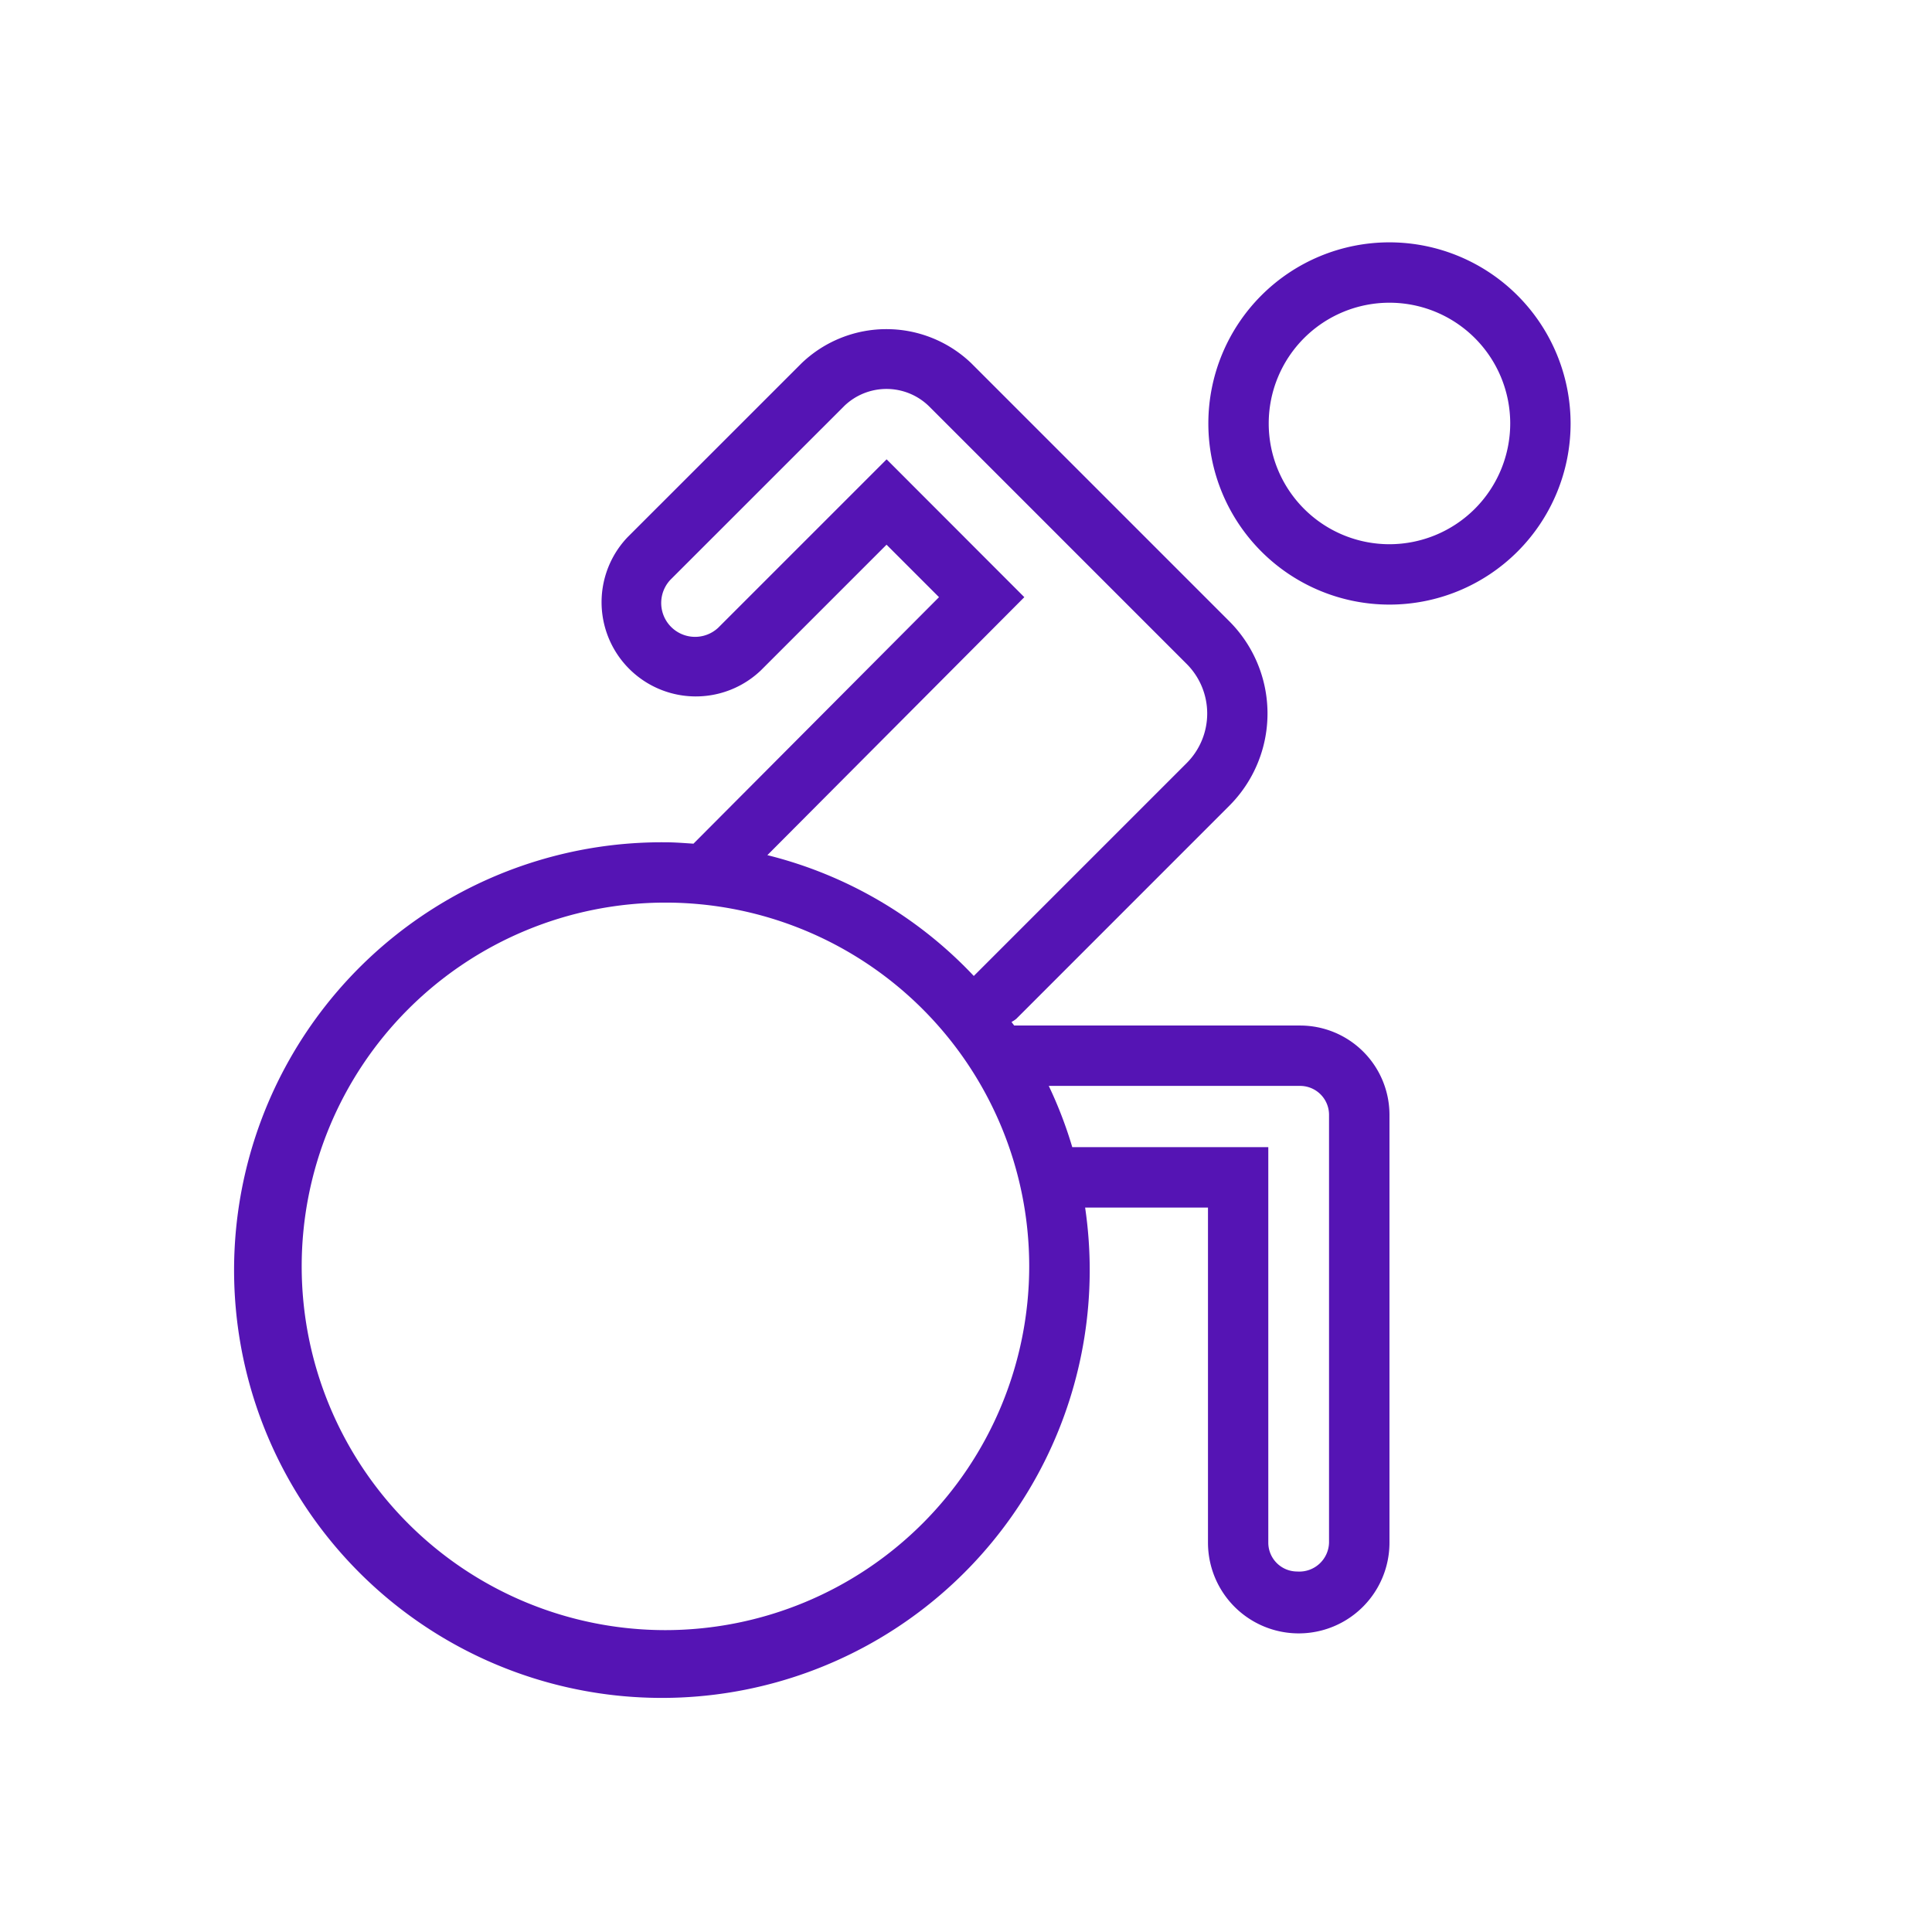 <svg id="Icons" xmlns="http://www.w3.org/2000/svg" viewBox="0 0 32 32"><defs><style>.cls-1{fill:#5514b4;}</style></defs><path class="cls-1" d="M23.014,4.014a3,3,0,1,0,3,3A3.003,3.003,0,0,0,23.014,4.014Zm0,5a2,2,0,1,1,2-2A2.002,2.002,0,0,1,23.014,9.014Z"/><path class="cls-1" d="M21.534,16.986h-4.736c-.014-.02-.03-.039-.044-.059a.473.473,0,0,0,.079-.052l3.527-3.528a2.161,2.161,0,0,0,0-3.058L16.085,6.014a2.031,2.031,0,0,0-2.806,0L10.396,8.896a1.561,1.561,0,0,0,2.207,2.207l2.081-2.081.869.869L11.487,13.973l-0.0.001c-.154-.01-.308-.023-.464-.023a7.086,7.086,0,1,0,6.95,6.05h2.035v5.55a1.503,1.503,0,0,0,3.006,0V18.464A1.48,1.48,0,0,0,21.534,16.986ZM16.966,9.891,14.685,7.608l-2.788,2.788a.561.561,0,0,1-.793-.793l2.883-2.882a1.008,1.008,0,0,1,1.392,0l4.275,4.275a1.161,1.161,0,0,1,0,1.644l-3.525,3.525a7.019,7.019,0,0,0-3.419-2.001ZM11.022,27a6.025,6.025,0,1,1,6.025-6.025A6.031,6.031,0,0,1,11.022,27ZM22.013,25.551a.492.492,0,0,1-.528.478.478.478,0,0,1-.478-.478V19H17.76a6.959,6.959,0,0,0-.389-1.014h4.163a.479.479,0,0,1,.479.478Z"/></svg>